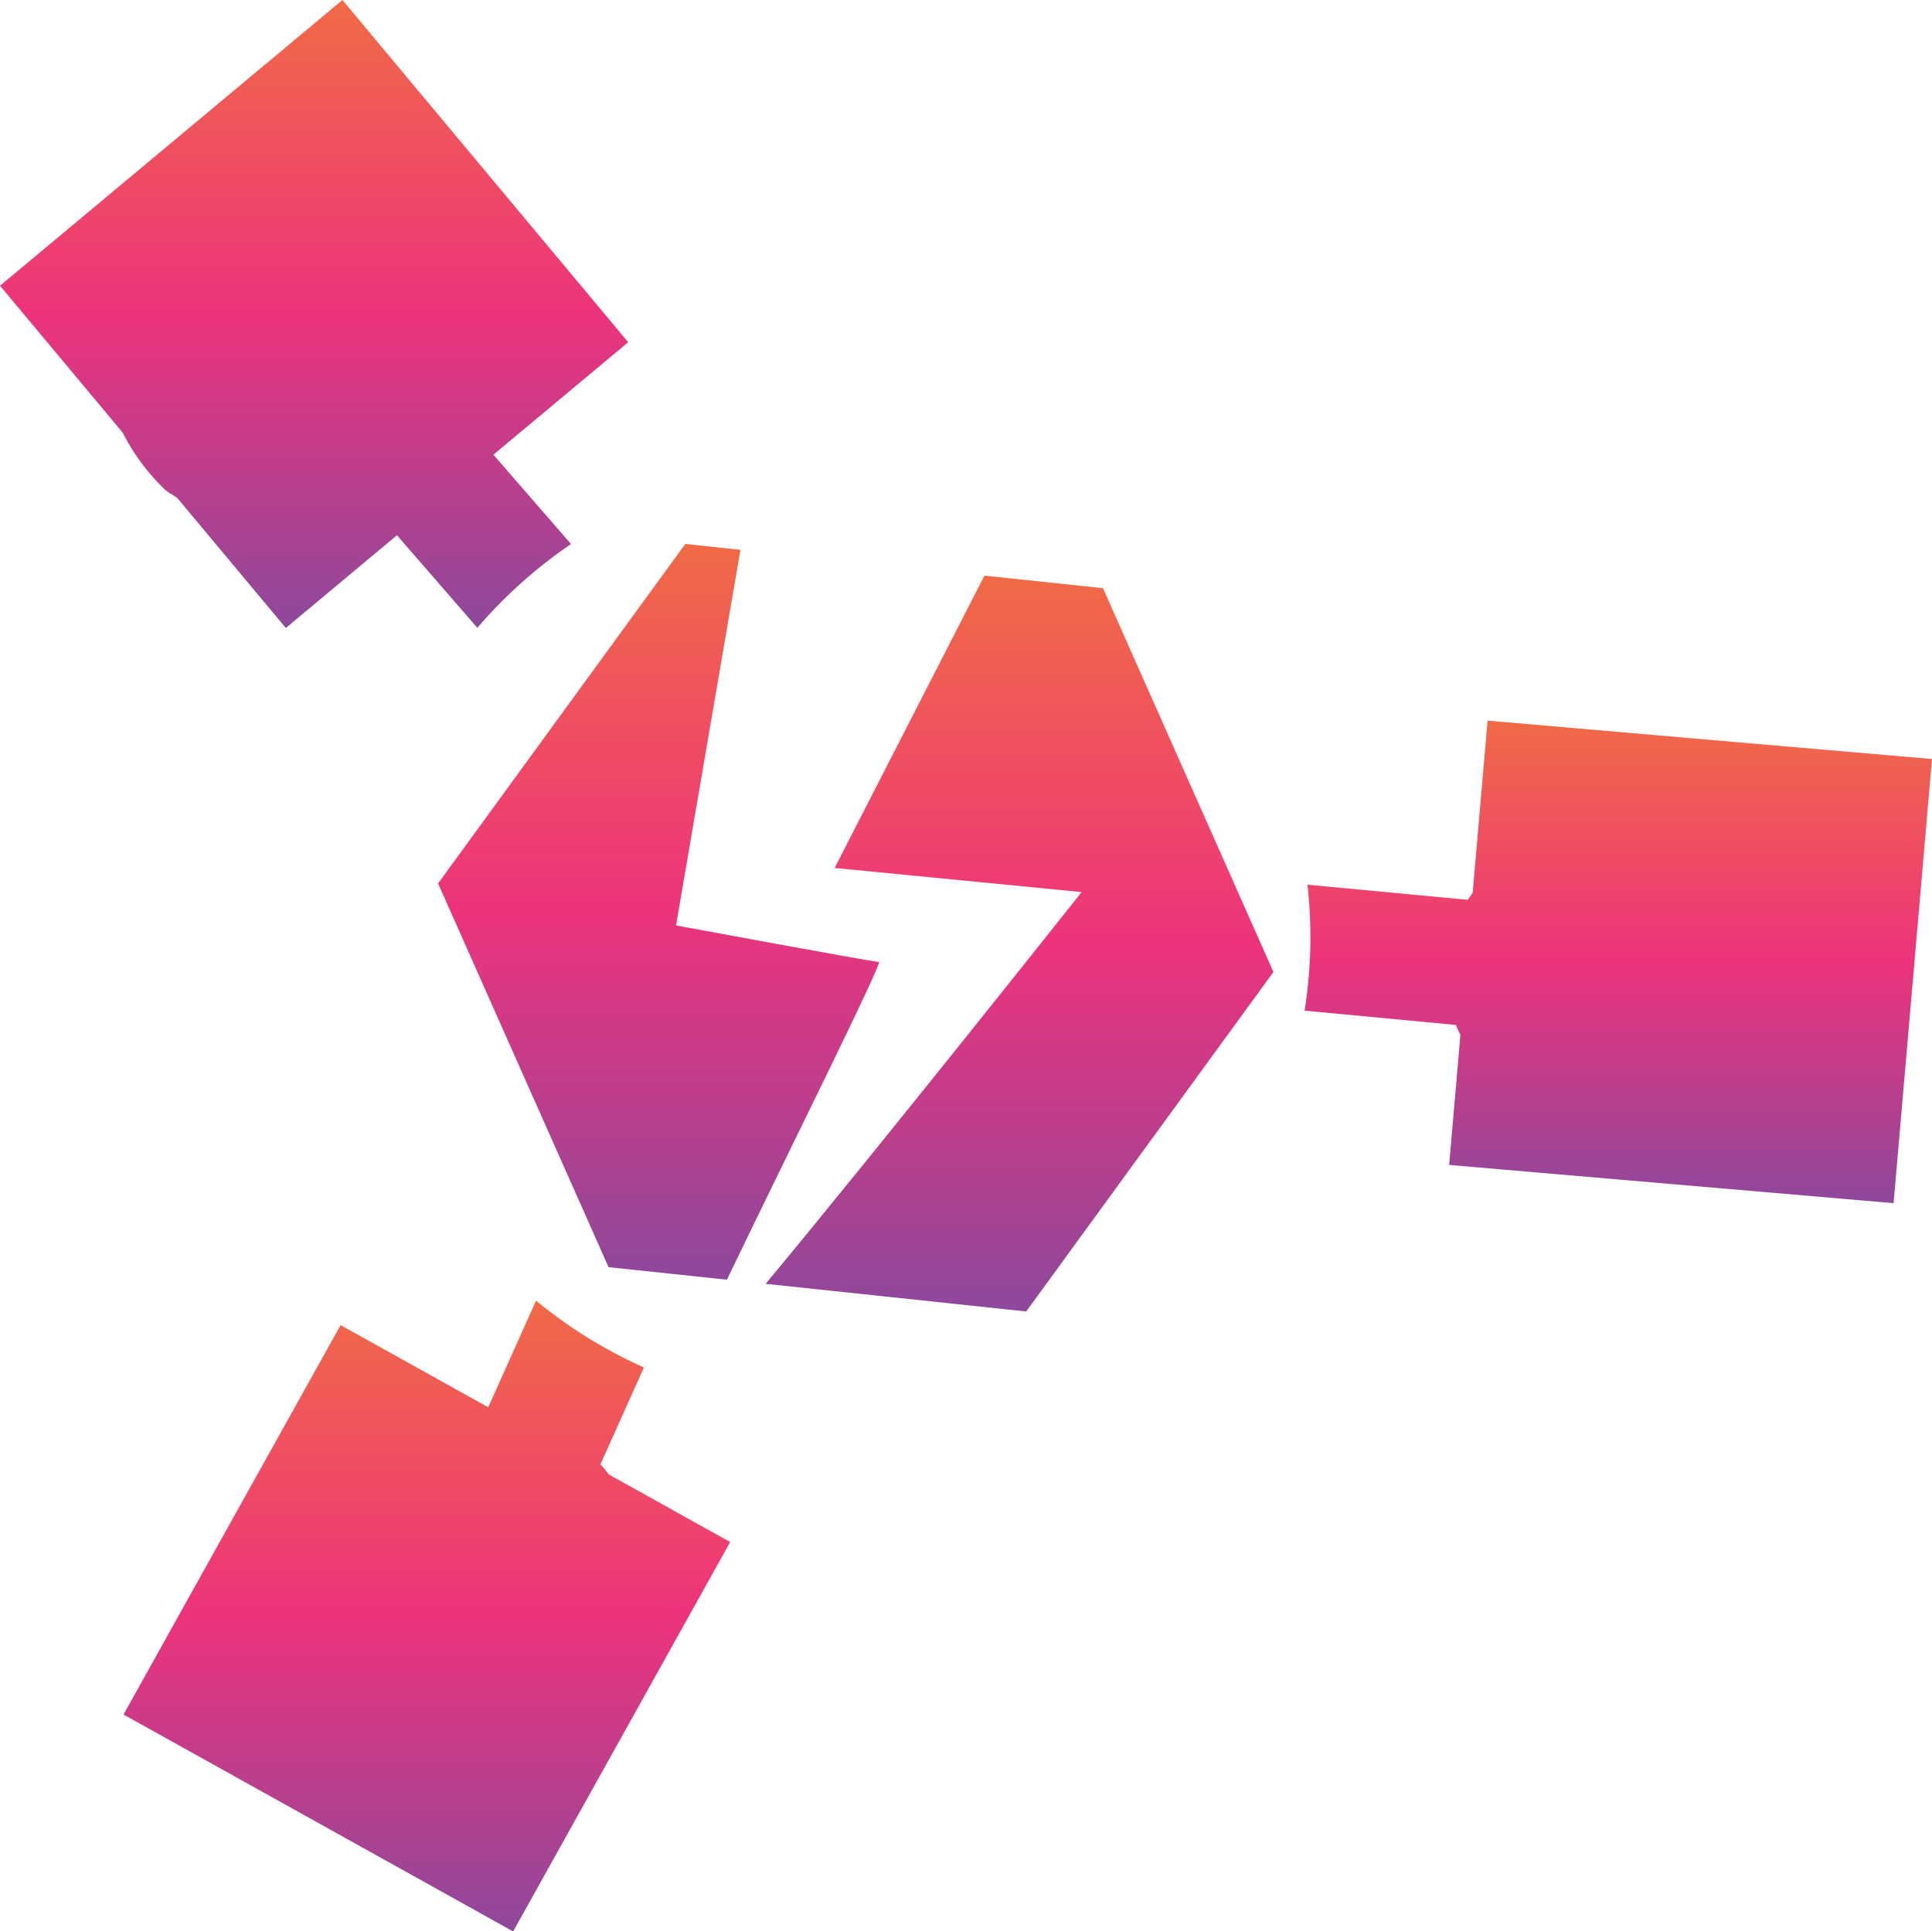 <svg xmlns="http://www.w3.org/2000/svg" xmlns:xlink="http://www.w3.org/1999/xlink" width="59.558" height="59.546" viewBox="0 0 59.558 59.546">
  <defs>
    <linearGradient id="linear-gradient" x1="0.5" x2="0.5" y2="1" gradientUnits="objectBoundingBox">
      <stop offset="0" stop-color="#f16a46"/>
      <stop offset="0.498" stop-color="#ed337c"/>
      <stop offset="1" stop-color="#8e489b"/>
    </linearGradient>
  </defs>
  <g id="Group_19042" data-name="Group 19042" transform="translate(-4956.033 -2817.197)">
    <g id="Group_3" data-name="Group 3" transform="translate(2935.169 1505.366)">
      <g id="Group_2" data-name="Group 2">
        <path id="Path_9" data-name="Path 9" d="M2039.373,1356.979l1.341-2.989a14.506,14.506,0,0,1-3.325-2.06l-1.474,3.289-4.551-2.534-6.692,12.006,12.011,6.688,6.69-12.006-3.735-2.08C2039.547,1357.188,2039.473,1357.075,2039.373,1356.979Z" fill="url(#linear-gradient)"/>
        <path id="Path_10" data-name="Path 10" d="M2033.1,1328.333l2.48,2.854a14.649,14.649,0,0,1,2.888-2.583l-2.394-2.754,4.155-3.468-8.809-10.551-10.555,8.809,3.782,4.53a6.518,6.518,0,0,0,1.29,1.745c.122.114.27.174.4.278l3.339,4Z" fill="url(#linear-gradient)"/>
        <path id="Path_11" data-name="Path 11" d="M2079.238,1348.926l1.184-13.693-13.7-1.184-.459,5.306c-.041.076-.108.141-.147.218l-4.947-.466a14.435,14.435,0,0,1-.088,3.883l4.666.441c.033.11.1.208.137.316l-.347,4Z" fill="url(#linear-gradient)"/>
      </g>
    </g>
    <g id="Group_11" data-name="Group 11" transform="translate(2935.169 1505.366)">
      <path id="Path_32" data-name="Path 32" d="M2047.957,1341.488c-.186,0-6.253-1.125-6.253-1.125l1.986-11.58-1.7-.182-7.621,10.467,5.255,11.831,3.649.386C2045.082,1347.517,2048.09,1341.488,2047.957,1341.488Z" fill="url(#linear-gradient)"/>
      <path id="Path_33" data-name="Path 33" d="M2054.866,1329.966l-3.655-.388-4.617,9.013,7.613.743s-6.153,7.764-9.741,12.078l8.033.853,7.621-10.467Z" fill="url(#linear-gradient)"/>
    </g>
  </g>
</svg>
